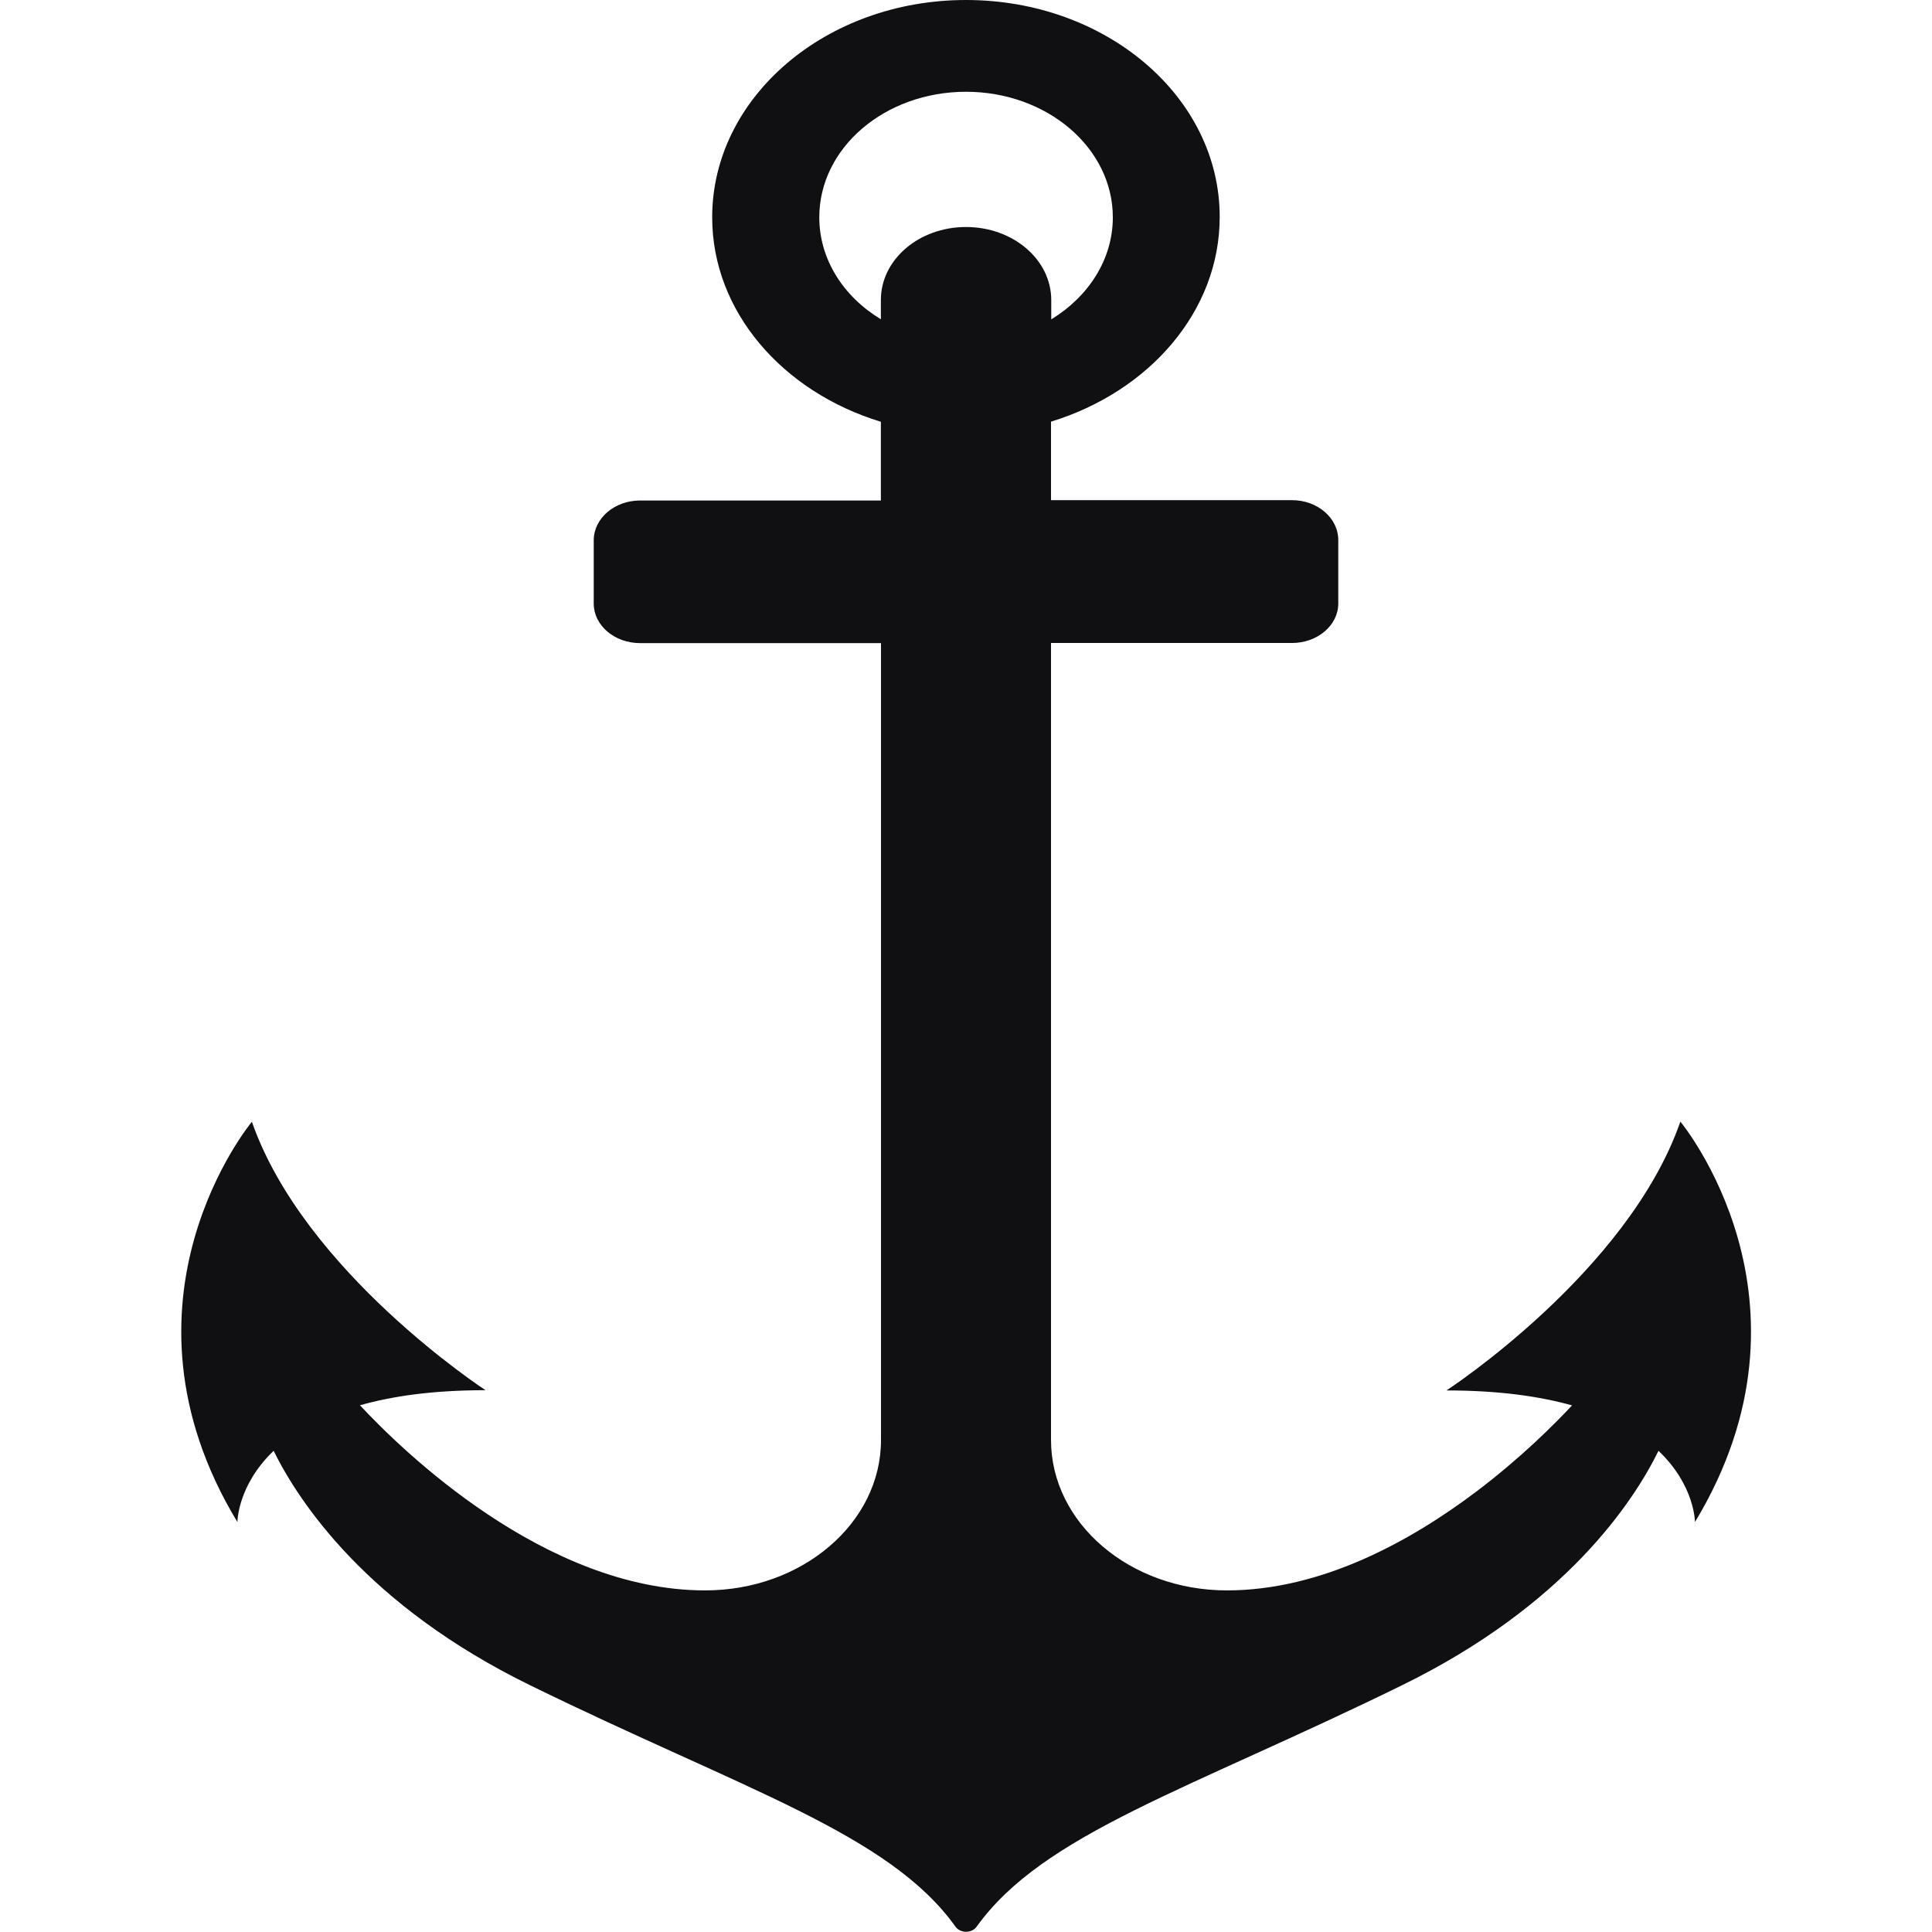 <svg width="16" height="16" zoomAndPan="disable" preserveAspectRatio="xmaxYmax" xmlns="http://www.w3.org/2000/svg"><path d="M6.785 1.8C6.785 1.223 7.33.76 8 .76c.67 0 1.216.464 1.216 1.04 0 .348-.202.657-.51.845v-.16c0-.335-.316-.605-.706-.605-.39 0-.705.27-.705.604v.16c-.31-.187-.51-.496-.51-.845zm7.13 7.492c-.435 1.246-1.936 2.223-1.936 2.223.43 0 .77.048 1.04.124-.14.15-.418.43-.788.71-.542.41-1.282.822-2.07.822-.805 0-1.457-.558-1.457-1.246v-6.6H10.7c.21 0 .383-.146.383-.327v-.526c0-.182-.172-.33-.384-.33H8.704v-.65c.814-.25 1.397-.914 1.397-1.695C10.102.804 9.162 0 8 0 6.84 0 5.898.805 5.898 1.8c0 .78.583 1.445 1.397 1.693v.652H5.3c-.21 0-.383.147-.383.33v.524c0 .18.172.327.384.327h1.995v6.6c0 .343-.163.655-.427.88-.264.226-.628.365-1.03.365-1.326 0-2.514-1.164-2.858-1.533.27-.077.61-.125 1.04-.125 0 0-1.5-.977-1.935-2.223 0 0-1.232 1.478-.12 3.315 0 0 0-.303.3-.59.208.42.77 1.28 2.127 1.943 1.772.867 2.97 1.228 3.52 1.998.04.056.135.056.175 0 .552-.77 1.75-1.13 3.52-1.998 1.358-.664 1.92-1.522 2.127-1.943.302.287.302.59.302.59 1.11-1.837-.12-3.315-.12-3.315" fill="#101013"/></svg>